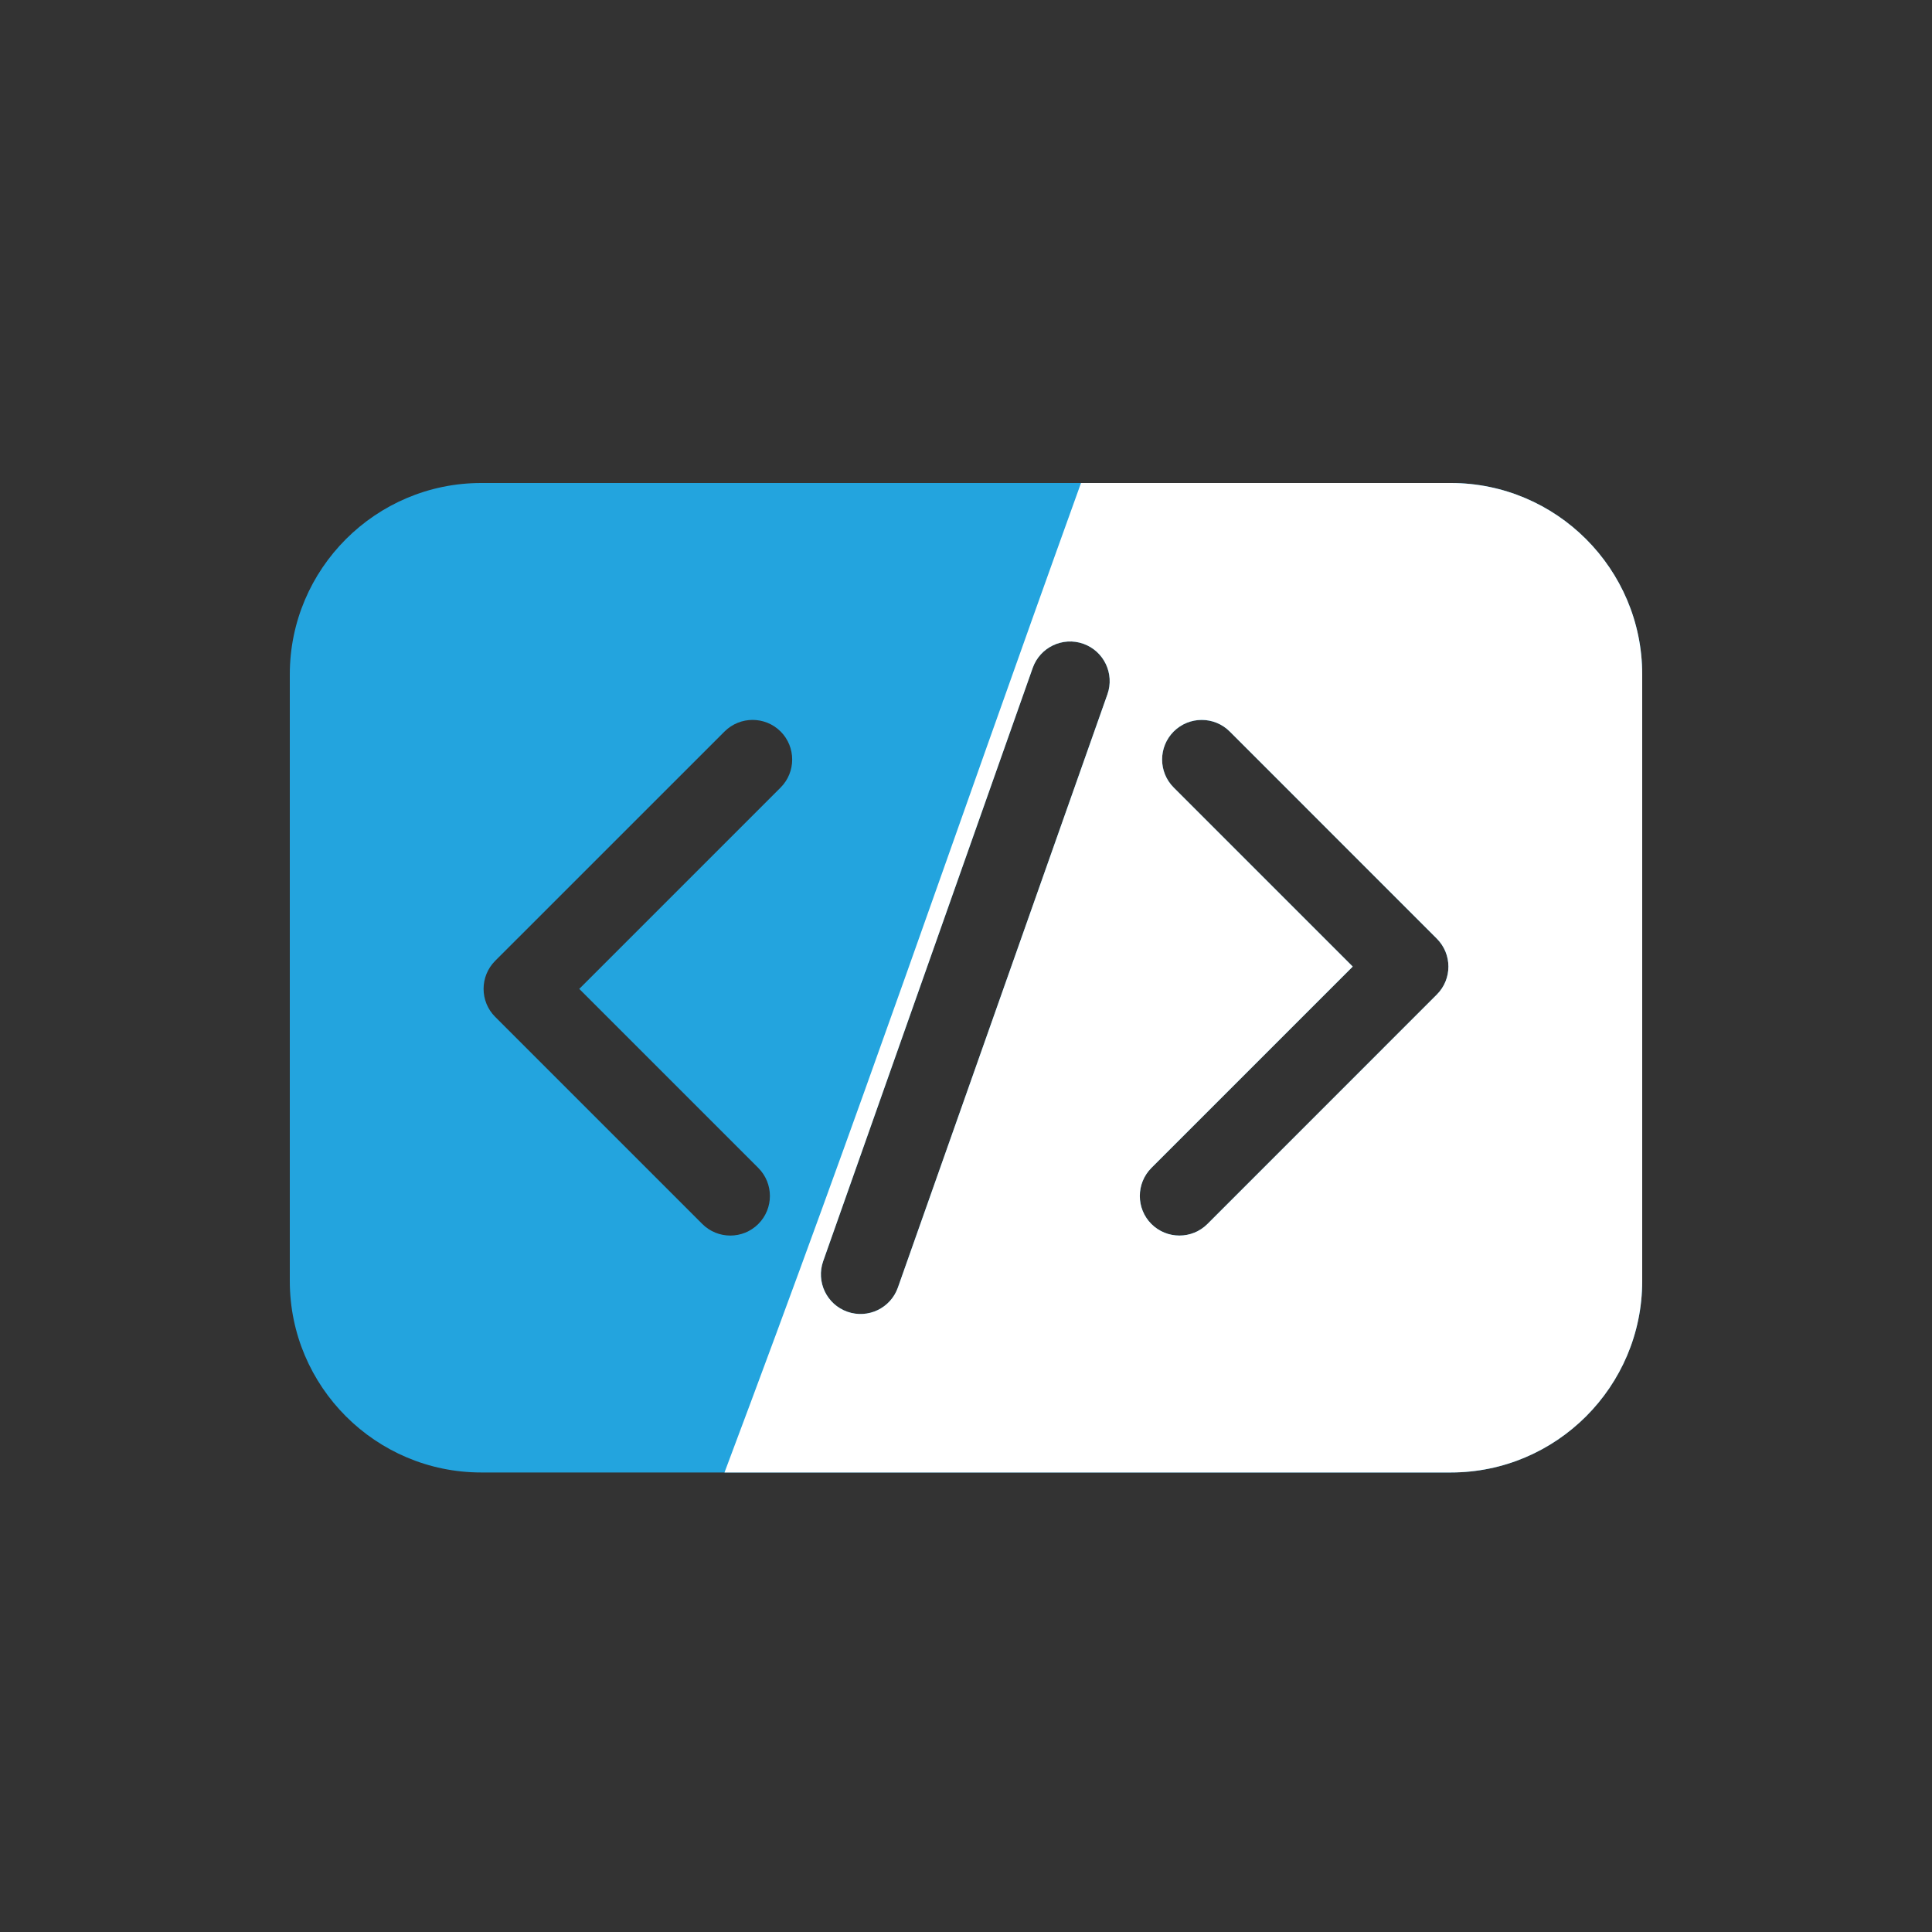 <svg width="1em" height="1em" viewBox="0 0 40 40" fill="none" xmlns="http://www.w3.org/2000/svg">
<rect x="0" y="0" width="40" height="40" fill="#333333" stroke="none"/>
<path d="M30.037 10H9.963C7.778 10 6 11.778 6 13.963V26.523C6 28.708 7.778 30.486 9.963 30.486H30.037C32.222 30.486 34 28.708 34 26.523V13.963C34 11.778 32.222 10 30.037 10ZM16.162 16.305L11.993 20.474L15.7 24.181C16.02 24.502 16.02 25.021 15.7 25.341C15.38 25.661 14.861 25.661 14.54 25.341L10.252 21.053C9.932 20.733 9.932 20.214 10.252 19.893L15.001 15.145C15.322 14.825 15.841 14.825 16.162 15.145C16.481 15.465 16.481 15.985 16.162 16.305ZM22.928 14.375L18.59 26.657C18.439 27.085 17.971 27.309 17.543 27.158C17.116 27.007 16.892 26.538 17.043 26.111L21.381 13.829C21.532 13.402 22 13.177 22.428 13.328C22.855 13.479 23.079 13.948 22.928 14.375ZM29.747 20.592L24.999 25.341C24.678 25.661 24.159 25.661 23.838 25.341C23.519 25.021 23.519 24.502 23.838 24.181L28.007 20.012L24.3 16.305C23.98 15.985 23.98 15.465 24.3 15.145C24.62 14.825 25.14 14.825 25.46 15.145L29.747 19.433C30.068 19.753 30.068 20.272 29.747 20.592Z" fill="#23A4DE"/>
<path d="M30.037 10H22.381C19.5 18 18 22.5 15 30.486H30.037C32.222 30.486 34 28.708 34 26.523V13.963C34 11.778 32.222 10 30.037 10ZM22.928 14.375L18.59 26.657C18.439 27.085 17.971 27.309 17.543 27.158C17.116 27.007 16.892 26.538 17.043 26.111L21.381 13.829C21.532 13.402 22 13.177 22.428 13.328C22.855 13.479 23.079 13.948 22.928 14.375ZM29.747 20.592L24.999 25.341C24.678 25.661 24.159 25.661 23.838 25.341C23.519 25.021 23.519 24.502 23.838 24.181L28.007 20.012L24.3 16.305C23.98 15.985 23.98 15.465 24.3 15.145C24.62 14.825 25.14 14.825 25.46 15.145L29.747 19.433C30.068 19.753 30.068 20.272 29.747 20.592Z" fill="white"/>
</svg>
